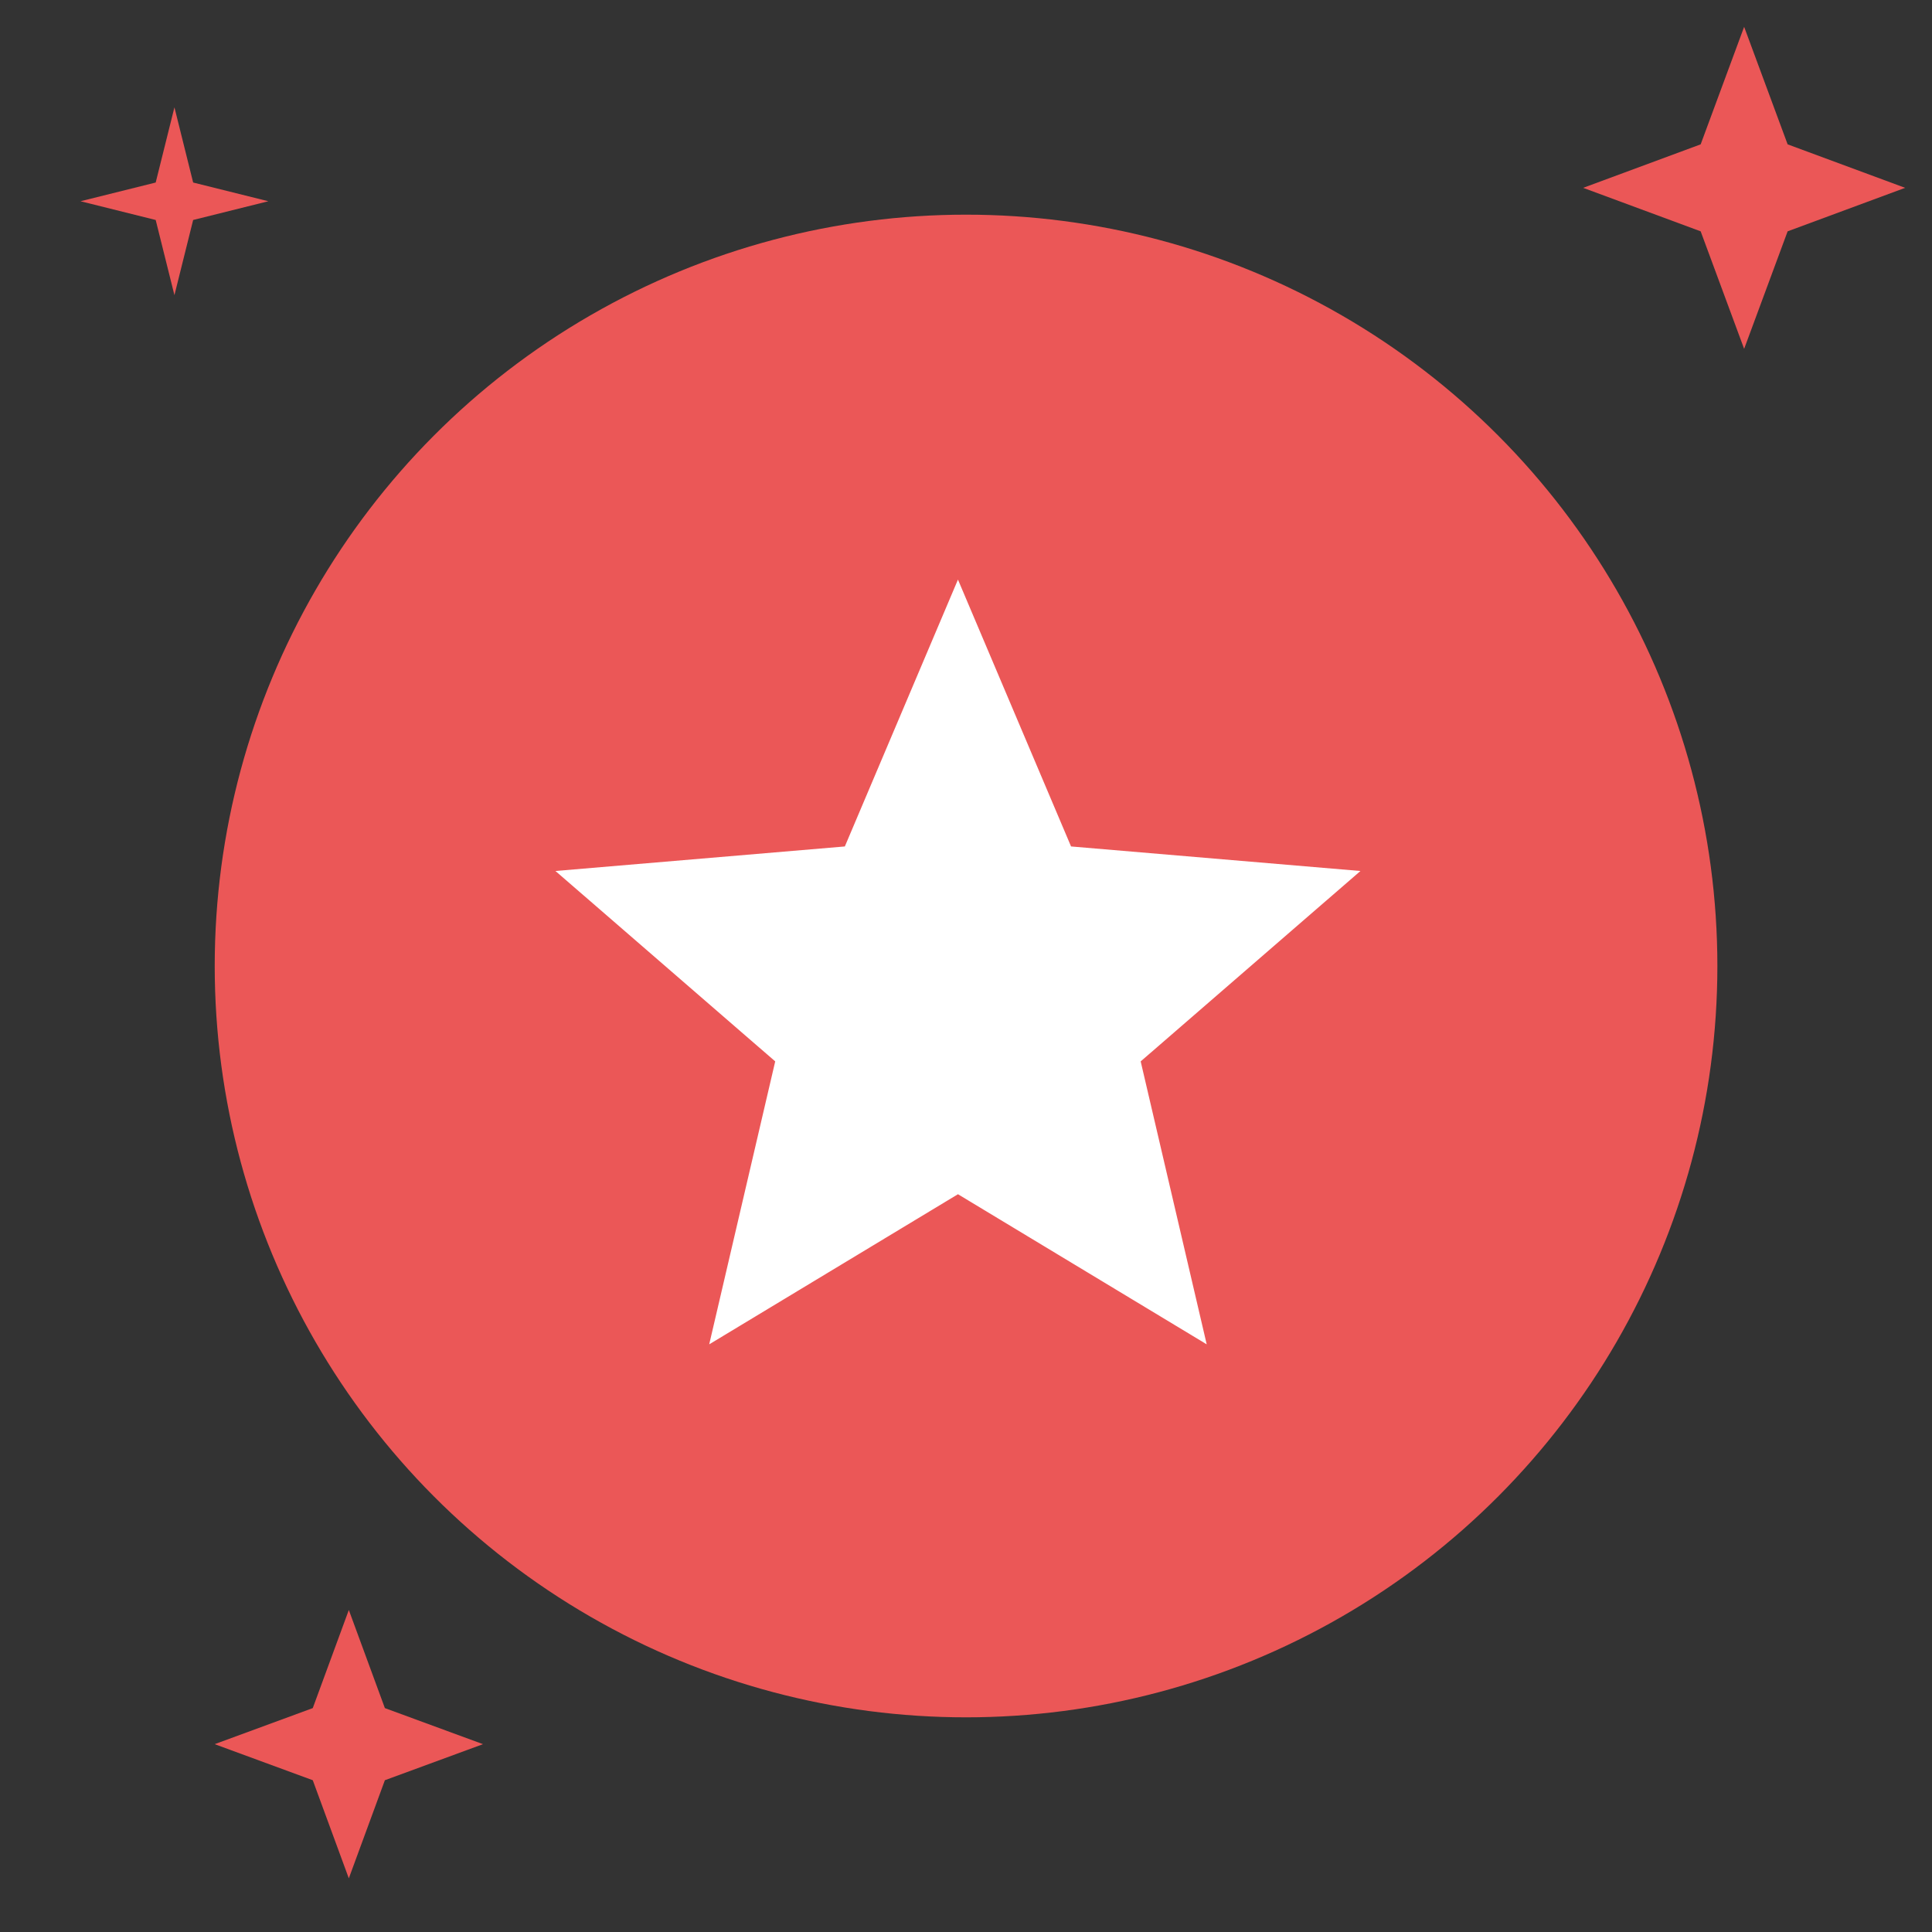 <svg width="80" height="80" viewBox="0 0 80 80" fill="none" xmlns="http://www.w3.org/2000/svg">
<rect x="0" y="0" width="80" height="80" fill="#333333" stroke="none"/>
<circle cx="40.002" cy="40" r="31.111" fill="#EB5757"/>
<g clip-path="url(#clip0_5616_231581)">
<path d="M39.667 49.45L49.967 55.666L47.233 43.95L56.333 36.066L44.35 35.05L39.667 24L34.983 35.05L23 36.066L32.1 43.95L29.367 55.666L39.667 49.45Z" fill="white"/>
</g>
<path d="M72.221 1.111L74.022 5.977L78.888 7.778L74.022 9.579L72.221 14.445L70.421 9.579L65.555 7.778L70.421 5.977L72.221 1.111Z" fill="#EB5757"/>
<path d="M14.444 66.666L15.937 70.729L20 72.222L15.937 73.715L14.444 77.778L12.951 73.715L8.889 72.222L12.951 70.729L14.444 66.666Z" fill="#EB5757"/>
<path d="M7.223 4.444L7.998 7.558L11.112 8.333L7.998 9.109L7.223 12.222L6.447 9.109L3.334 8.333L6.447 7.558L7.223 4.444Z" fill="#EB5757"/>
<defs>
<clipPath id="clip0_5616_231581">
<rect width="44.444" height="44.444" fill="white" transform="translate(17.779 17.777)"/>
</clipPath>
</defs>
</svg>
